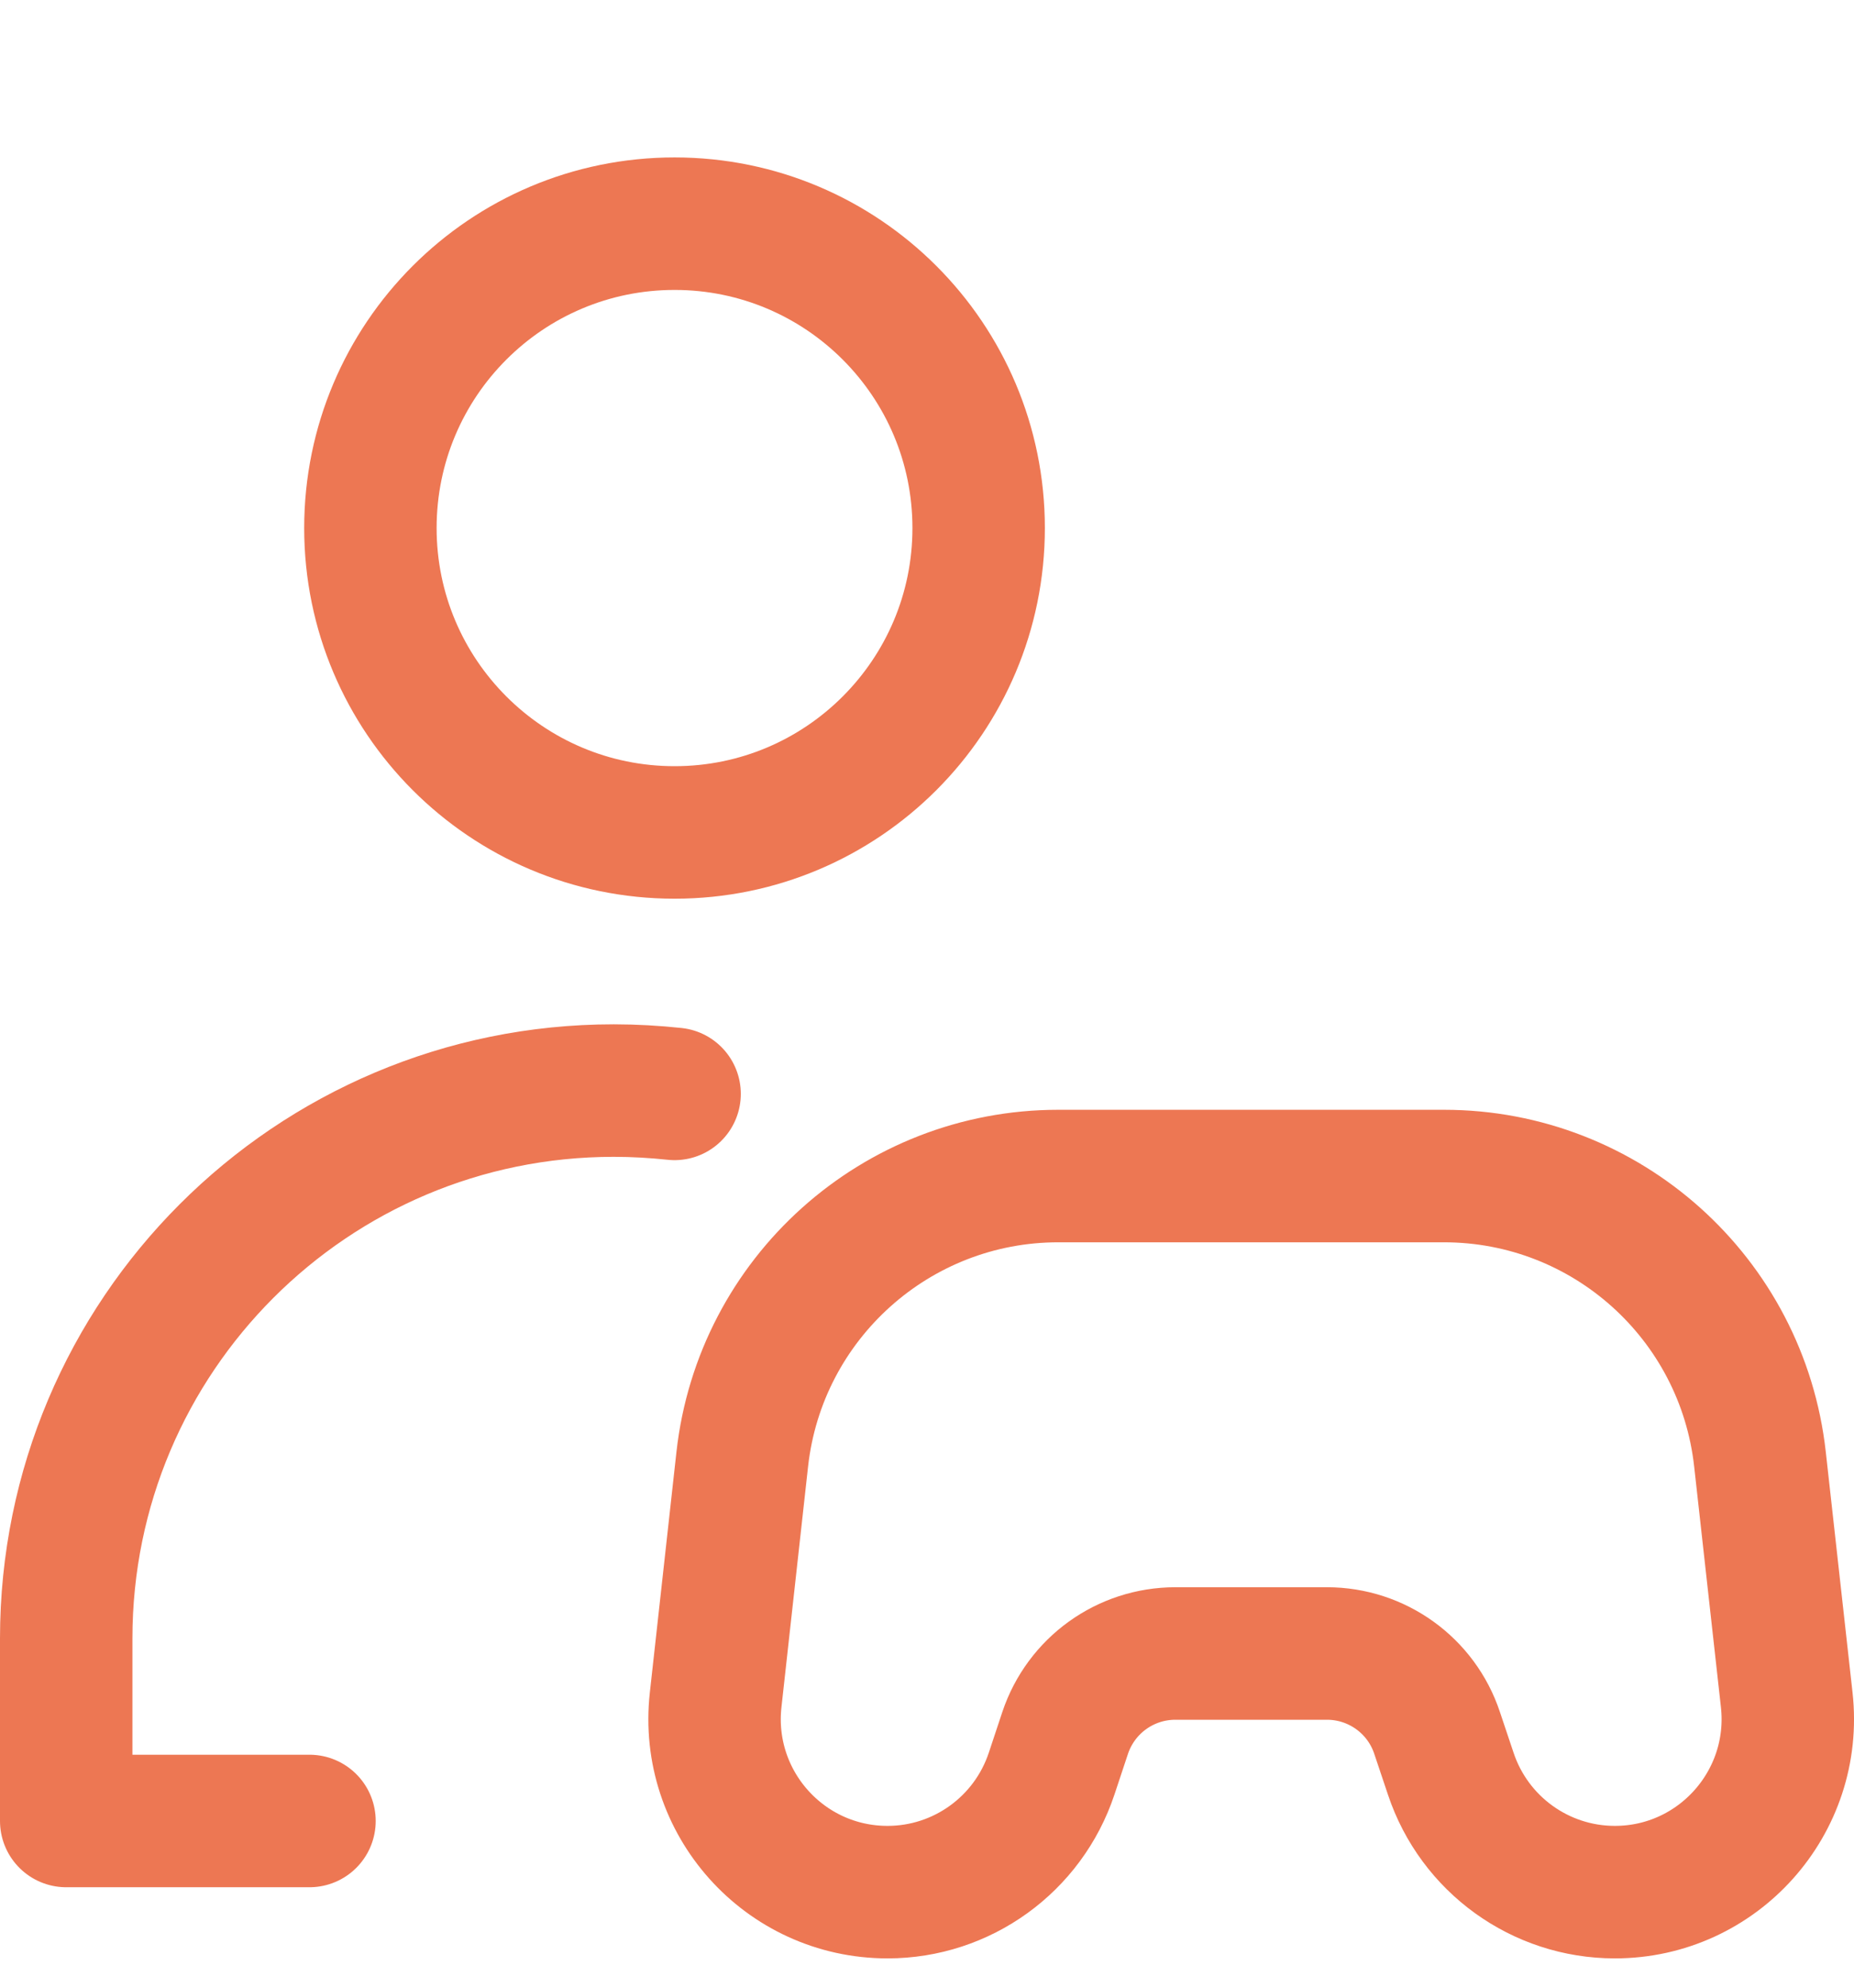 <svg width="14" height="15" viewBox="0 0 14 15" fill="none" xmlns="http://www.w3.org/2000/svg">
<g id="gaming" clip-path="url(#clip0_1621_28853)">
<path id="Vector" d="M2.337 13.742H0.5V12.364C0.5 10.081 2.351 8.23 4.634 8.23C4.79 8.23 4.943 8.239 5.094 8.255M10.852 13.078L10.955 13.385C11.133 13.919 11.632 14.279 12.194 14.279C12.972 14.279 13.578 13.602 13.492 12.828L13.29 11.012C13.155 9.796 12.128 8.875 10.904 8.875H7.991C6.768 8.875 5.74 9.796 5.605 11.012L5.404 12.828C5.318 13.602 5.923 14.279 6.702 14.279C7.264 14.279 7.763 13.919 7.941 13.385L8.043 13.078C8.163 12.719 8.498 12.478 8.876 12.478H10.02C10.397 12.478 10.733 12.719 10.852 13.078ZM5.094 6.282C6.362 6.282 7.39 5.253 7.39 3.985C7.39 2.716 6.362 1.688 5.094 1.688C3.825 1.688 2.797 2.716 2.797 3.985C2.797 5.253 3.825 6.282 5.094 6.282Z" stroke="#ED7753" stroke-linecap="round" stroke-linejoin="round"/>
</g>
<defs>
<clipPath id="clip0_1621_28853">
<rect width="14" height="14" fill="white" transform="translate(0 0.983)"/>
</clipPath>
</defs>
</svg>
